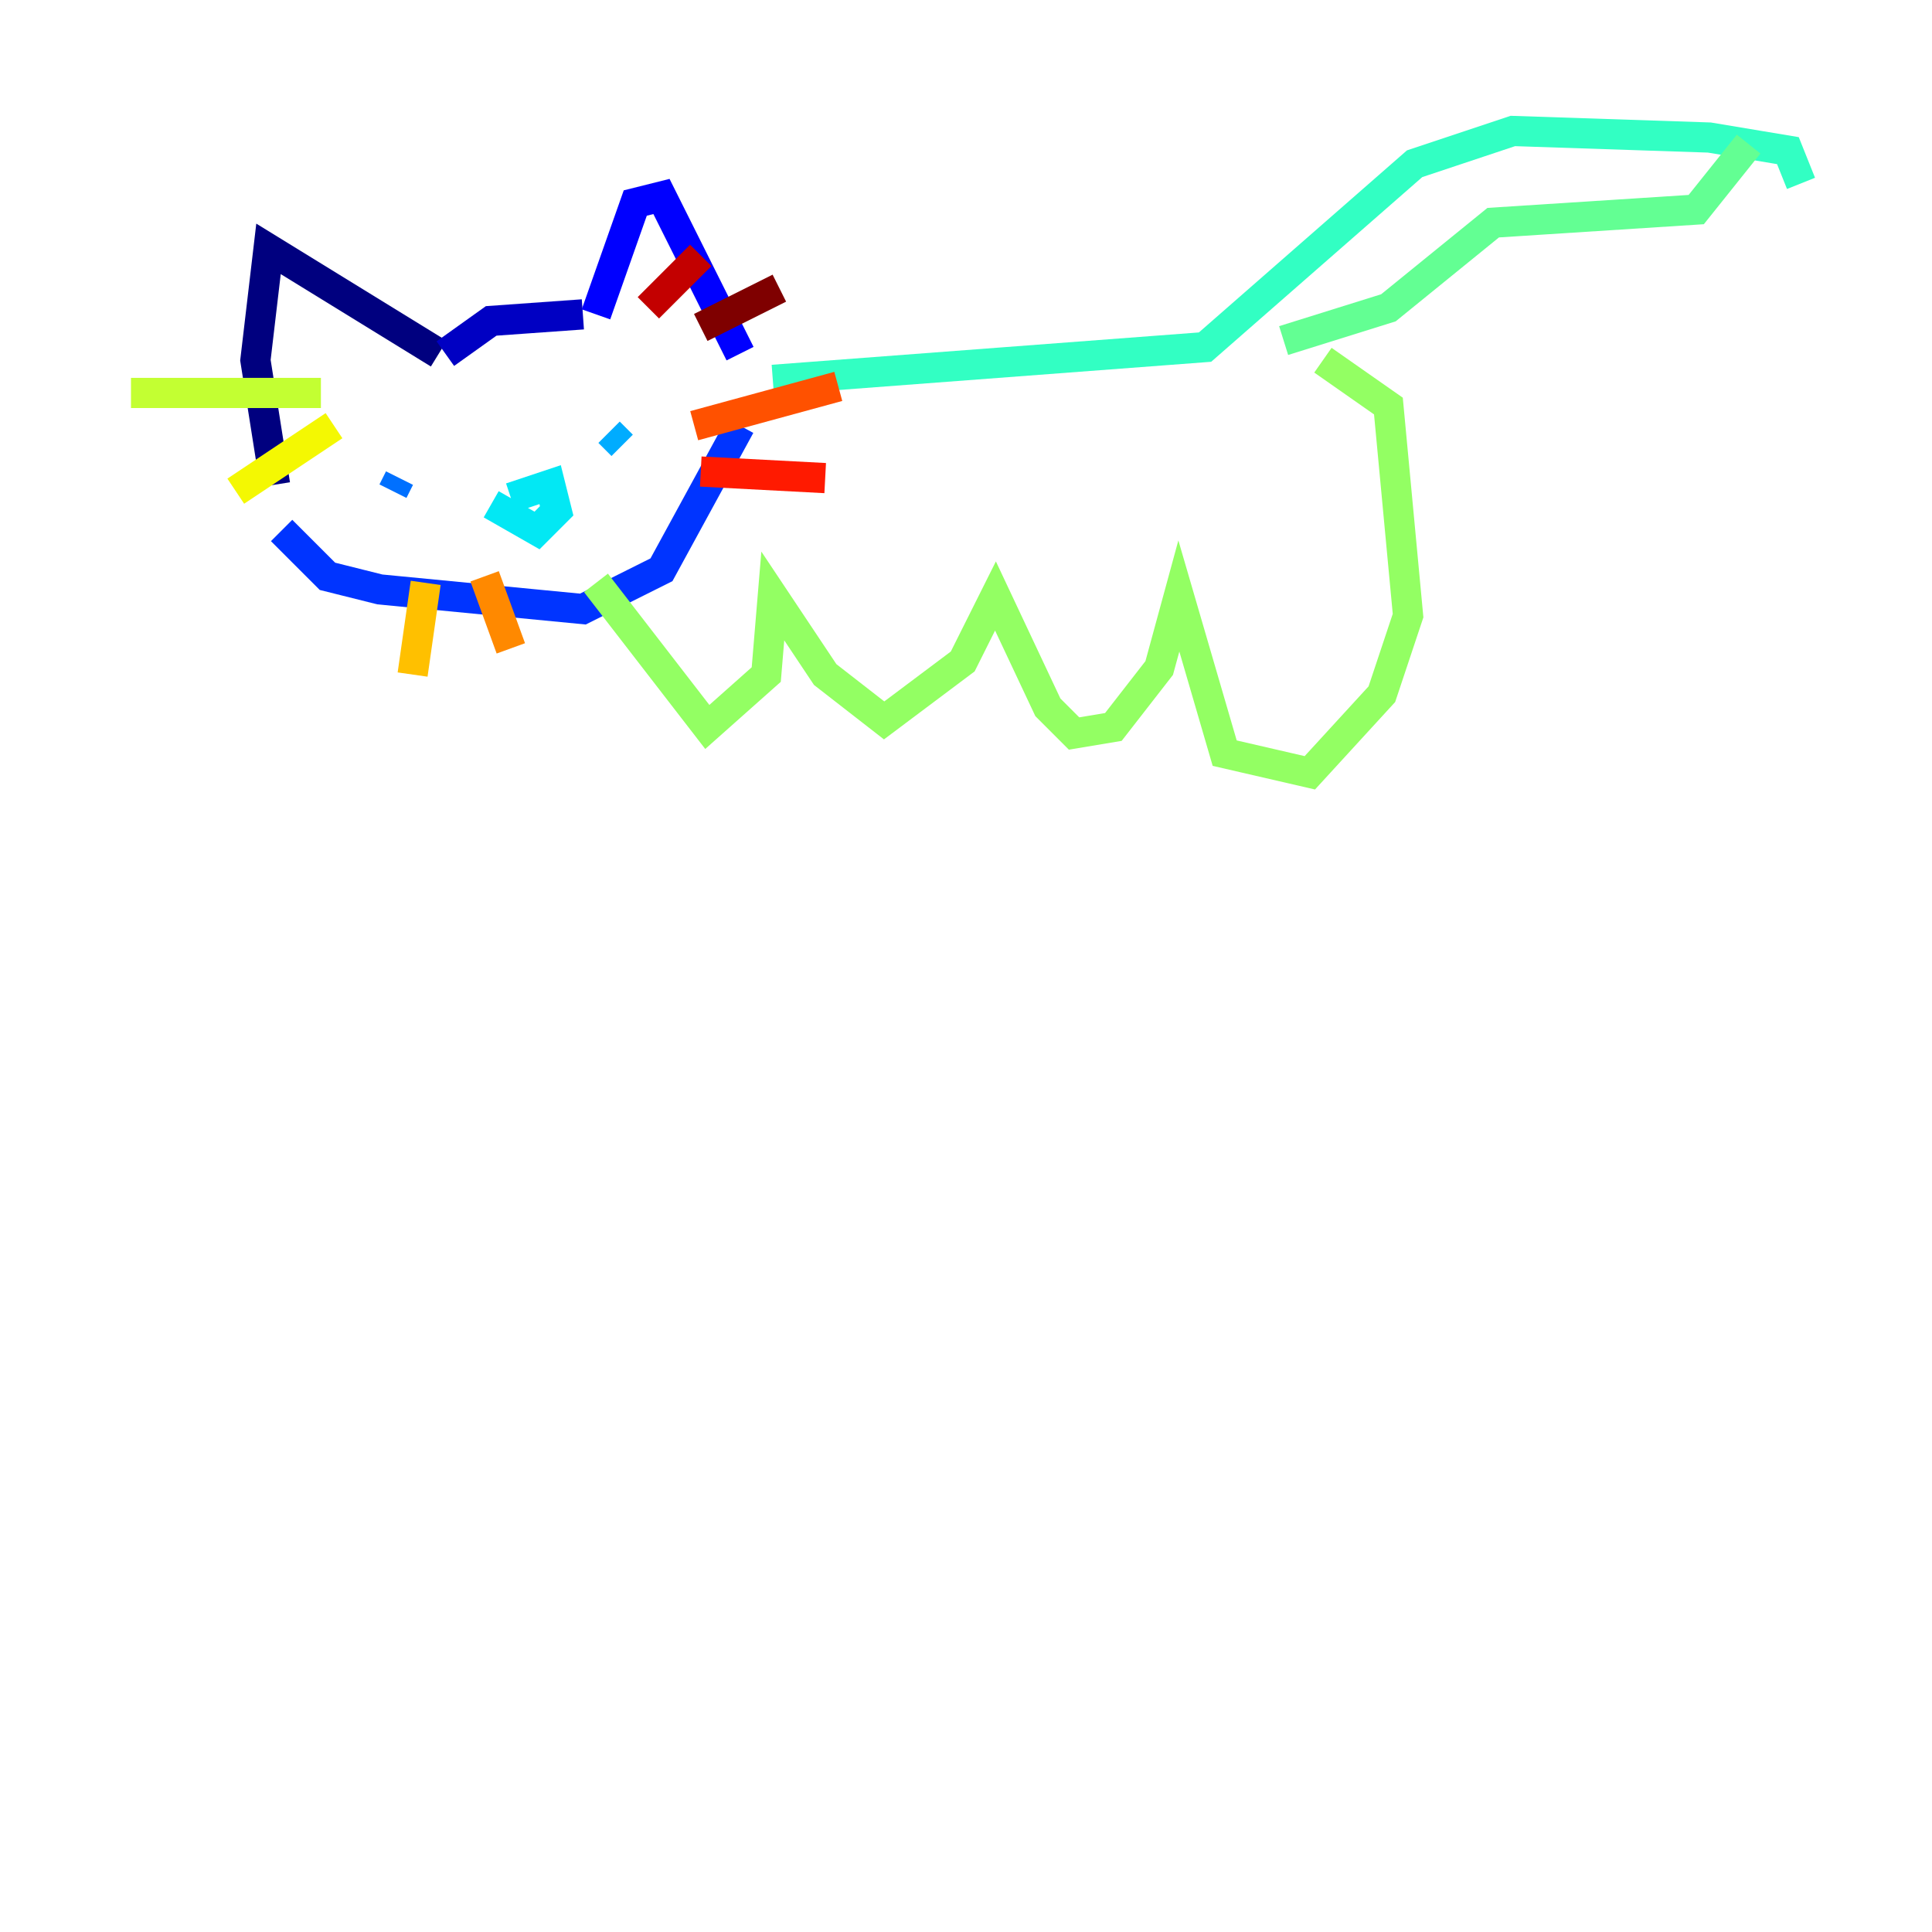 <?xml version="1.0" encoding="utf-8" ?>
<svg baseProfile="tiny" height="128" version="1.2" viewBox="0,0,128,128" width="128" xmlns="http://www.w3.org/2000/svg" xmlns:ev="http://www.w3.org/2001/xml-events" xmlns:xlink="http://www.w3.org/1999/xlink"><defs /><polyline fill="none" points="18.224,32.108 16.922,23.864 17.79,16.488 29.071,23.43" stroke="#00007f" stroke-width="2" /><polyline fill="none" points="29.505,23.43 32.542,21.261 38.617,20.827" stroke="#0000c3" stroke-width="2" /><polyline fill="none" points="39.485,20.827 42.088,13.451 43.824,13.017 49.031,23.43" stroke="#0000ff" stroke-width="2" /><polyline fill="none" points="18.658,35.146 21.695,38.183 25.166,39.051 38.617,40.352 43.824,37.749 49.031,28.203" stroke="#0034ff" stroke-width="2" /><polyline fill="none" points="26.034,32.542 26.468,31.675" stroke="#0070ff" stroke-width="2" /><polyline fill="none" points="40.352,28.637 41.22,29.505" stroke="#00acff" stroke-width="2" /><polyline fill="none" points="33.844,32.976 36.447,32.108 36.881,33.844 35.58,35.146 32.542,33.41" stroke="#02e8f4" stroke-width="2" /><polyline fill="none" points="51.2,25.166 79.837,22.997 93.722,10.848 100.231,8.678 113.248,9.112 118.454,9.98 119.322,12.149" stroke="#32ffc3" stroke-width="2" /><polyline fill="none" points="85.044,22.563 91.986,20.393 98.929,14.752 112.38,13.885 115.851,9.546" stroke="#63ff93" stroke-width="2" /><polyline fill="none" points="87.647,23.864 91.986,26.902 93.288,40.786 91.552,45.993 86.78,51.2 81.139,49.898 78.102,39.485 76.8,44.258 73.763,48.163 71.159,48.597 69.424,46.861 65.953,39.485 63.783,43.824 58.576,47.729 54.671,44.691 51.2,39.485 50.766,44.691 46.861,48.163 39.485,38.617" stroke="#93ff63" stroke-width="2" /><polyline fill="none" points="21.261,26.034 8.678,26.034" stroke="#c3ff32" stroke-width="2" /><polyline fill="none" points="22.129,28.203 15.62,32.542" stroke="#f4f802" stroke-width="2" /><polyline fill="none" points="28.203,38.617 27.336,44.691" stroke="#ffc000" stroke-width="2" /><polyline fill="none" points="32.108,38.183 33.844,42.956" stroke="#ff8900" stroke-width="2" /><polyline fill="none" points="45.993,28.203 55.539,25.6" stroke="#ff5100" stroke-width="2" /><polyline fill="none" points="46.427,31.241 54.671,31.675" stroke="#ff1a00" stroke-width="2" /><polyline fill="none" points="42.956,20.393 46.427,16.922" stroke="#c30000" stroke-width="2" /><polyline fill="none" points="46.427,21.695 51.634,19.091" stroke="#7f0000" stroke-width="2" /></svg>